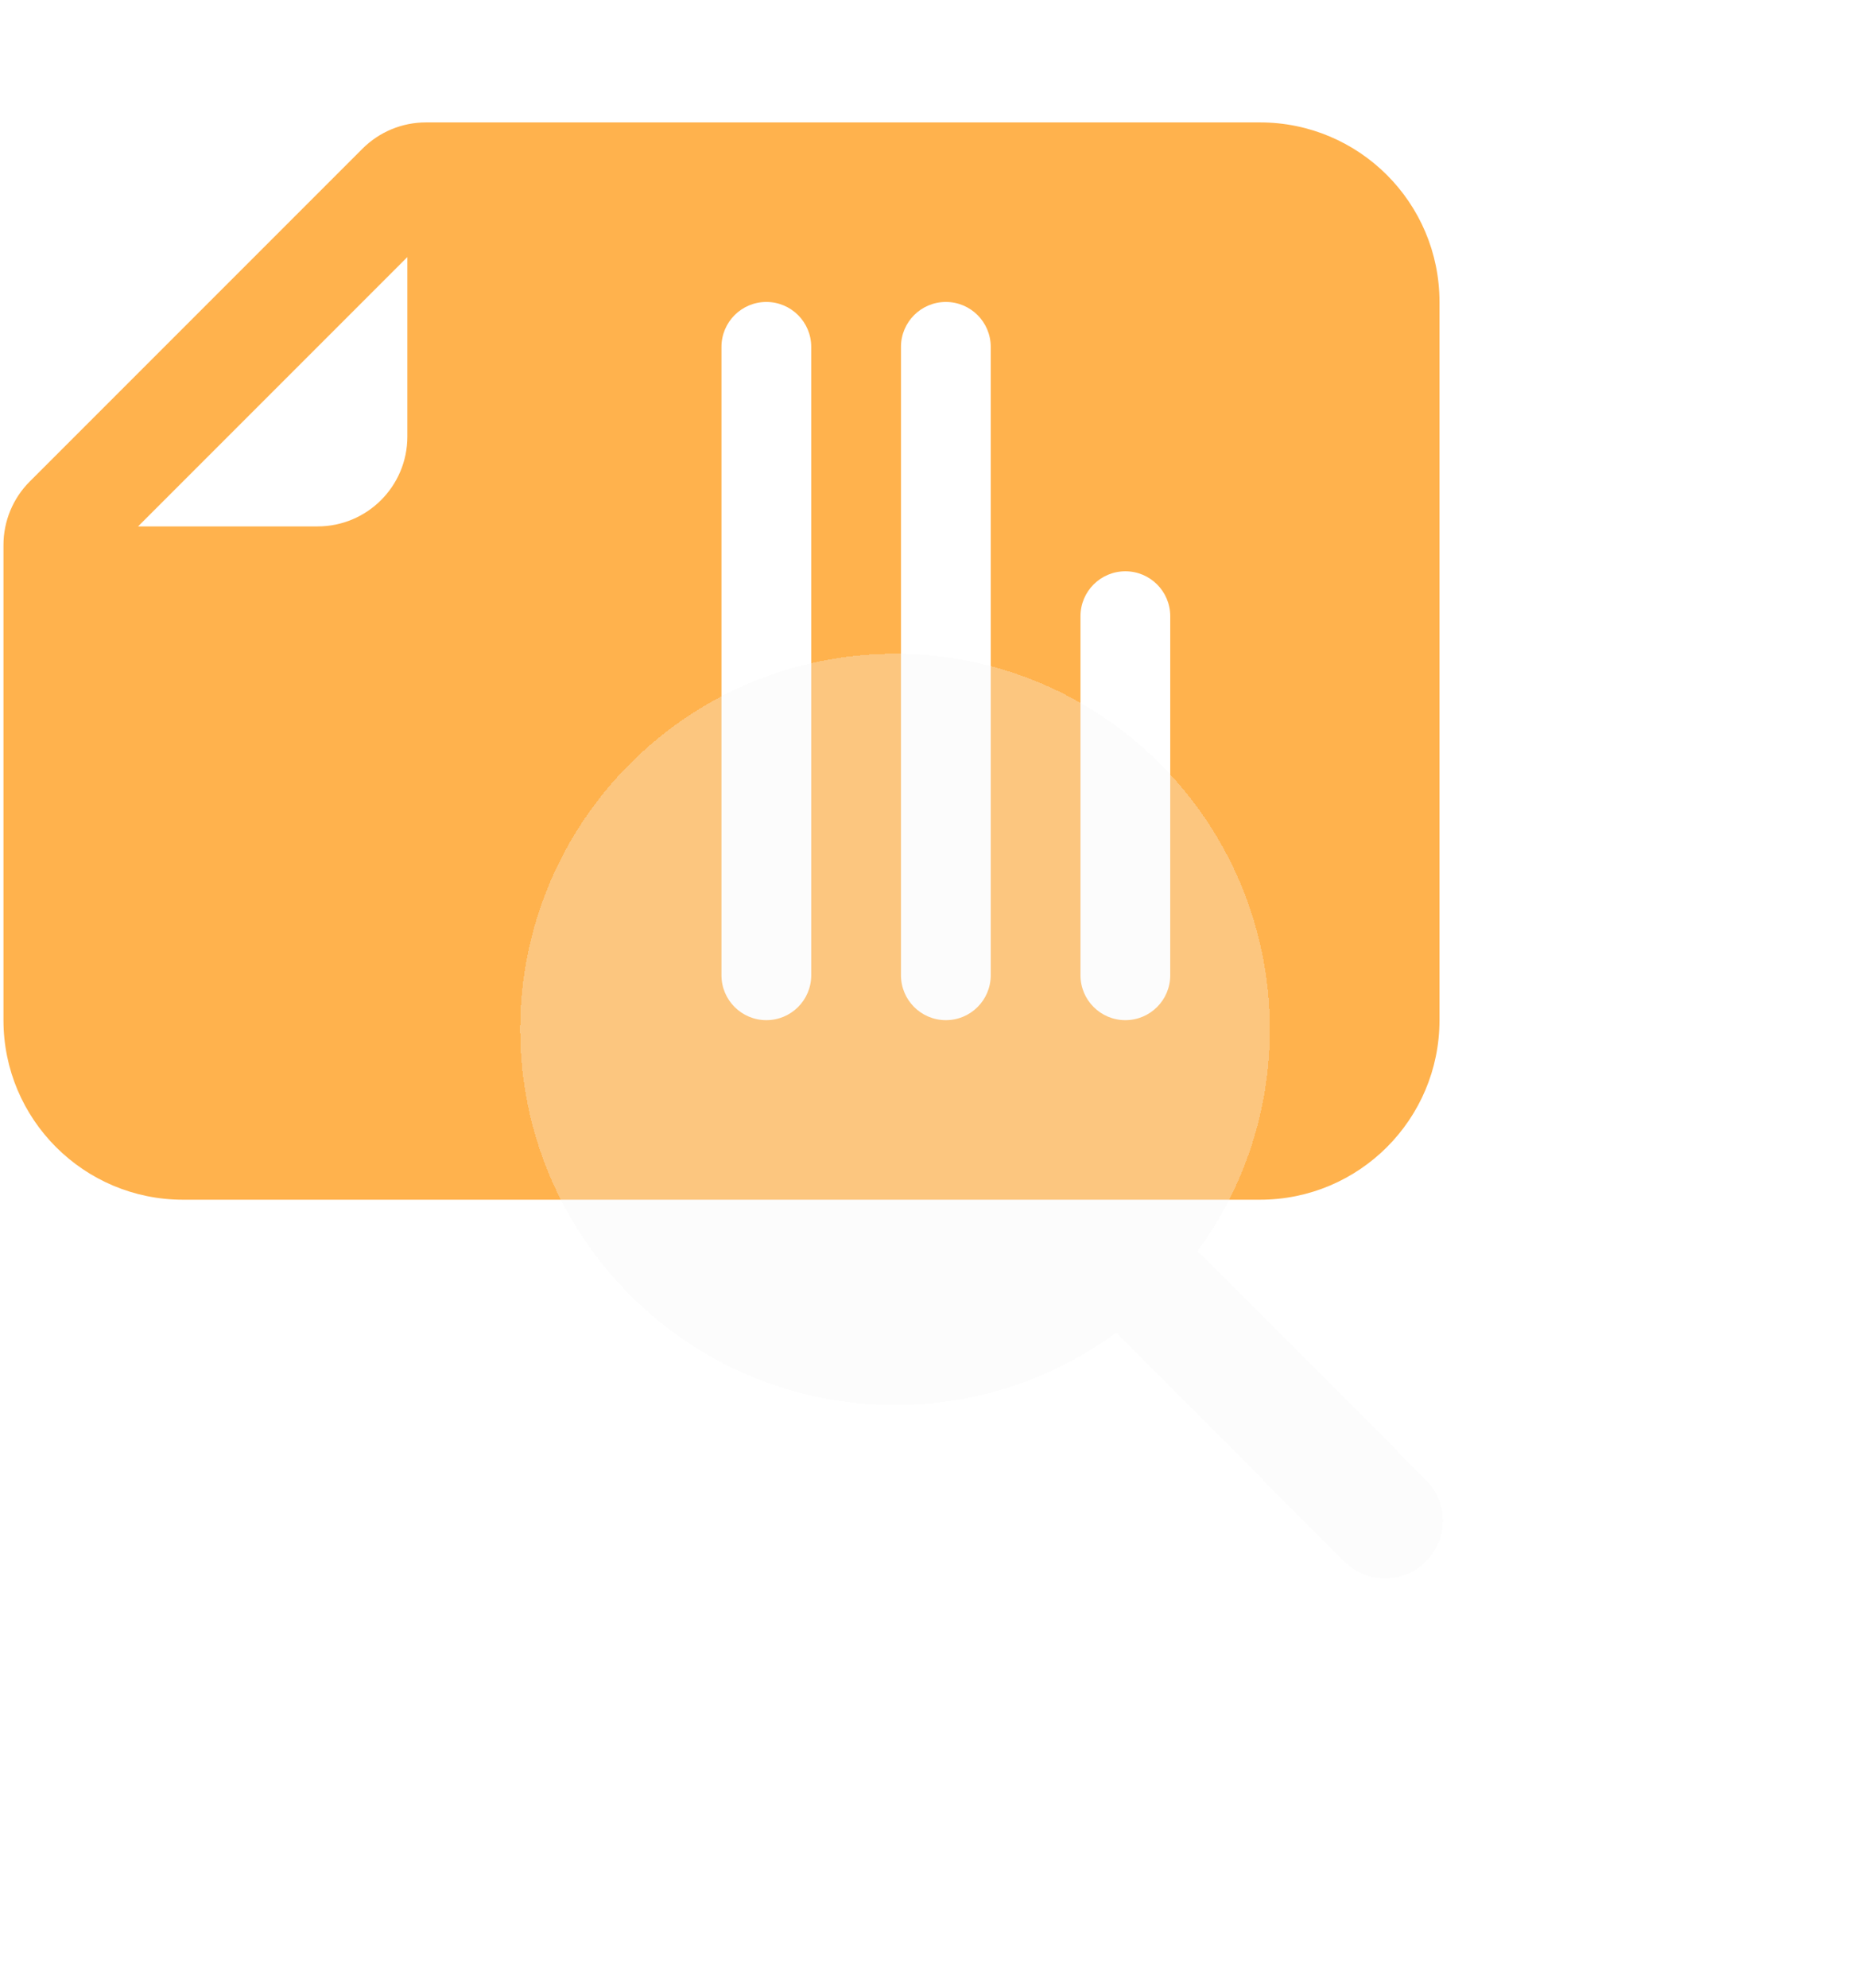 <svg width="139" height="149" viewBox="0 0 139 149" fill="none" xmlns="http://www.w3.org/2000/svg">
<path d="M0.26 40.849L0.26 76.465C0.26 83.898 6.285 89.923 13.717 89.923L94.465 89.923C101.898 89.923 107.923 83.898 107.923 76.465L107.923 22.633C107.923 15.201 101.898 9.175 94.465 9.175L31.933 9.175C30.149 9.175 28.437 9.884 27.175 11.146L2.23 36.091C0.968 37.353 0.26 39.065 0.26 40.849ZM23.811 39.456L10.353 39.456L30.54 19.269L30.54 32.727C30.54 36.443 27.527 39.456 23.811 39.456ZM60.82 73.101C60.82 74.959 59.314 76.465 57.456 76.465C55.598 76.465 54.091 74.959 54.091 73.101L54.091 25.998C54.091 24.14 55.598 22.633 57.456 22.633C59.314 22.633 60.82 24.14 60.82 25.998L60.82 73.101ZM70.914 76.465C69.056 76.465 67.549 74.959 67.549 73.101L67.549 25.998C67.549 24.14 69.056 22.633 70.914 22.633C72.772 22.633 74.278 24.14 74.278 25.998L74.278 73.101C74.278 74.959 72.772 76.465 70.914 76.465ZM87.736 73.101C87.736 74.959 86.23 76.465 84.372 76.465C82.513 76.465 81.007 74.959 81.007 73.101L81.007 46.185C81.007 44.327 82.513 42.82 84.372 42.82C86.23 42.82 87.736 44.327 87.736 46.185L87.736 73.101Z" fill="#FFB24D"/>
<g filter="url(#filter0_d_27_44)">
<path fill-rule="evenodd" clip-rule="evenodd" d="M95.203 68.156C95.203 74.386 93.184 80.144 89.765 84.807C89.938 84.935 90.104 85.077 90.26 85.234L106.907 101.914C108.595 103.605 108.595 106.348 106.907 108.04C105.219 109.731 102.481 109.731 100.793 108.04L84.146 91.36C83.99 91.204 83.848 91.038 83.72 90.864L83.724 90.862C79.069 94.289 73.321 96.313 67.102 96.313C51.581 96.313 39 83.707 39 68.156C39 52.606 51.581 40 67.102 40C82.622 40 95.203 52.606 95.203 68.156Z" fill="#F3F3F3" fill-opacity="0.3" shape-rendering="crispEdges"/>
</g>
<defs>
<filter id="filter0_d_27_44" x="9" y="19" width="129.173" height="129.308" filterUnits="userSpaceOnUse" color-interpolation-filters="sRGB">
<feFlood flood-opacity="0" result="BackgroundImageFix"/>
<feColorMatrix in="SourceAlpha" type="matrix" values="0 0 0 0 0 0 0 0 0 0 0 0 0 0 0 0 0 0 127 0" result="hardAlpha"/>
<feOffset dy="9"/>
<feGaussianBlur stdDeviation="15"/>
<feComposite in2="hardAlpha" operator="out"/>
<feColorMatrix type="matrix" values="0 0 0 0 0.763 0 0 0 0 0.538 0 0 0 0 0.243 0 0 0 1 0"/>
<feBlend mode="normal" in2="BackgroundImageFix" result="effect1_dropShadow_27_44"/>
<feBlend mode="normal" in="SourceGraphic" in2="effect1_dropShadow_27_44" result="shape"/>
</filter>
</defs>
</svg>
